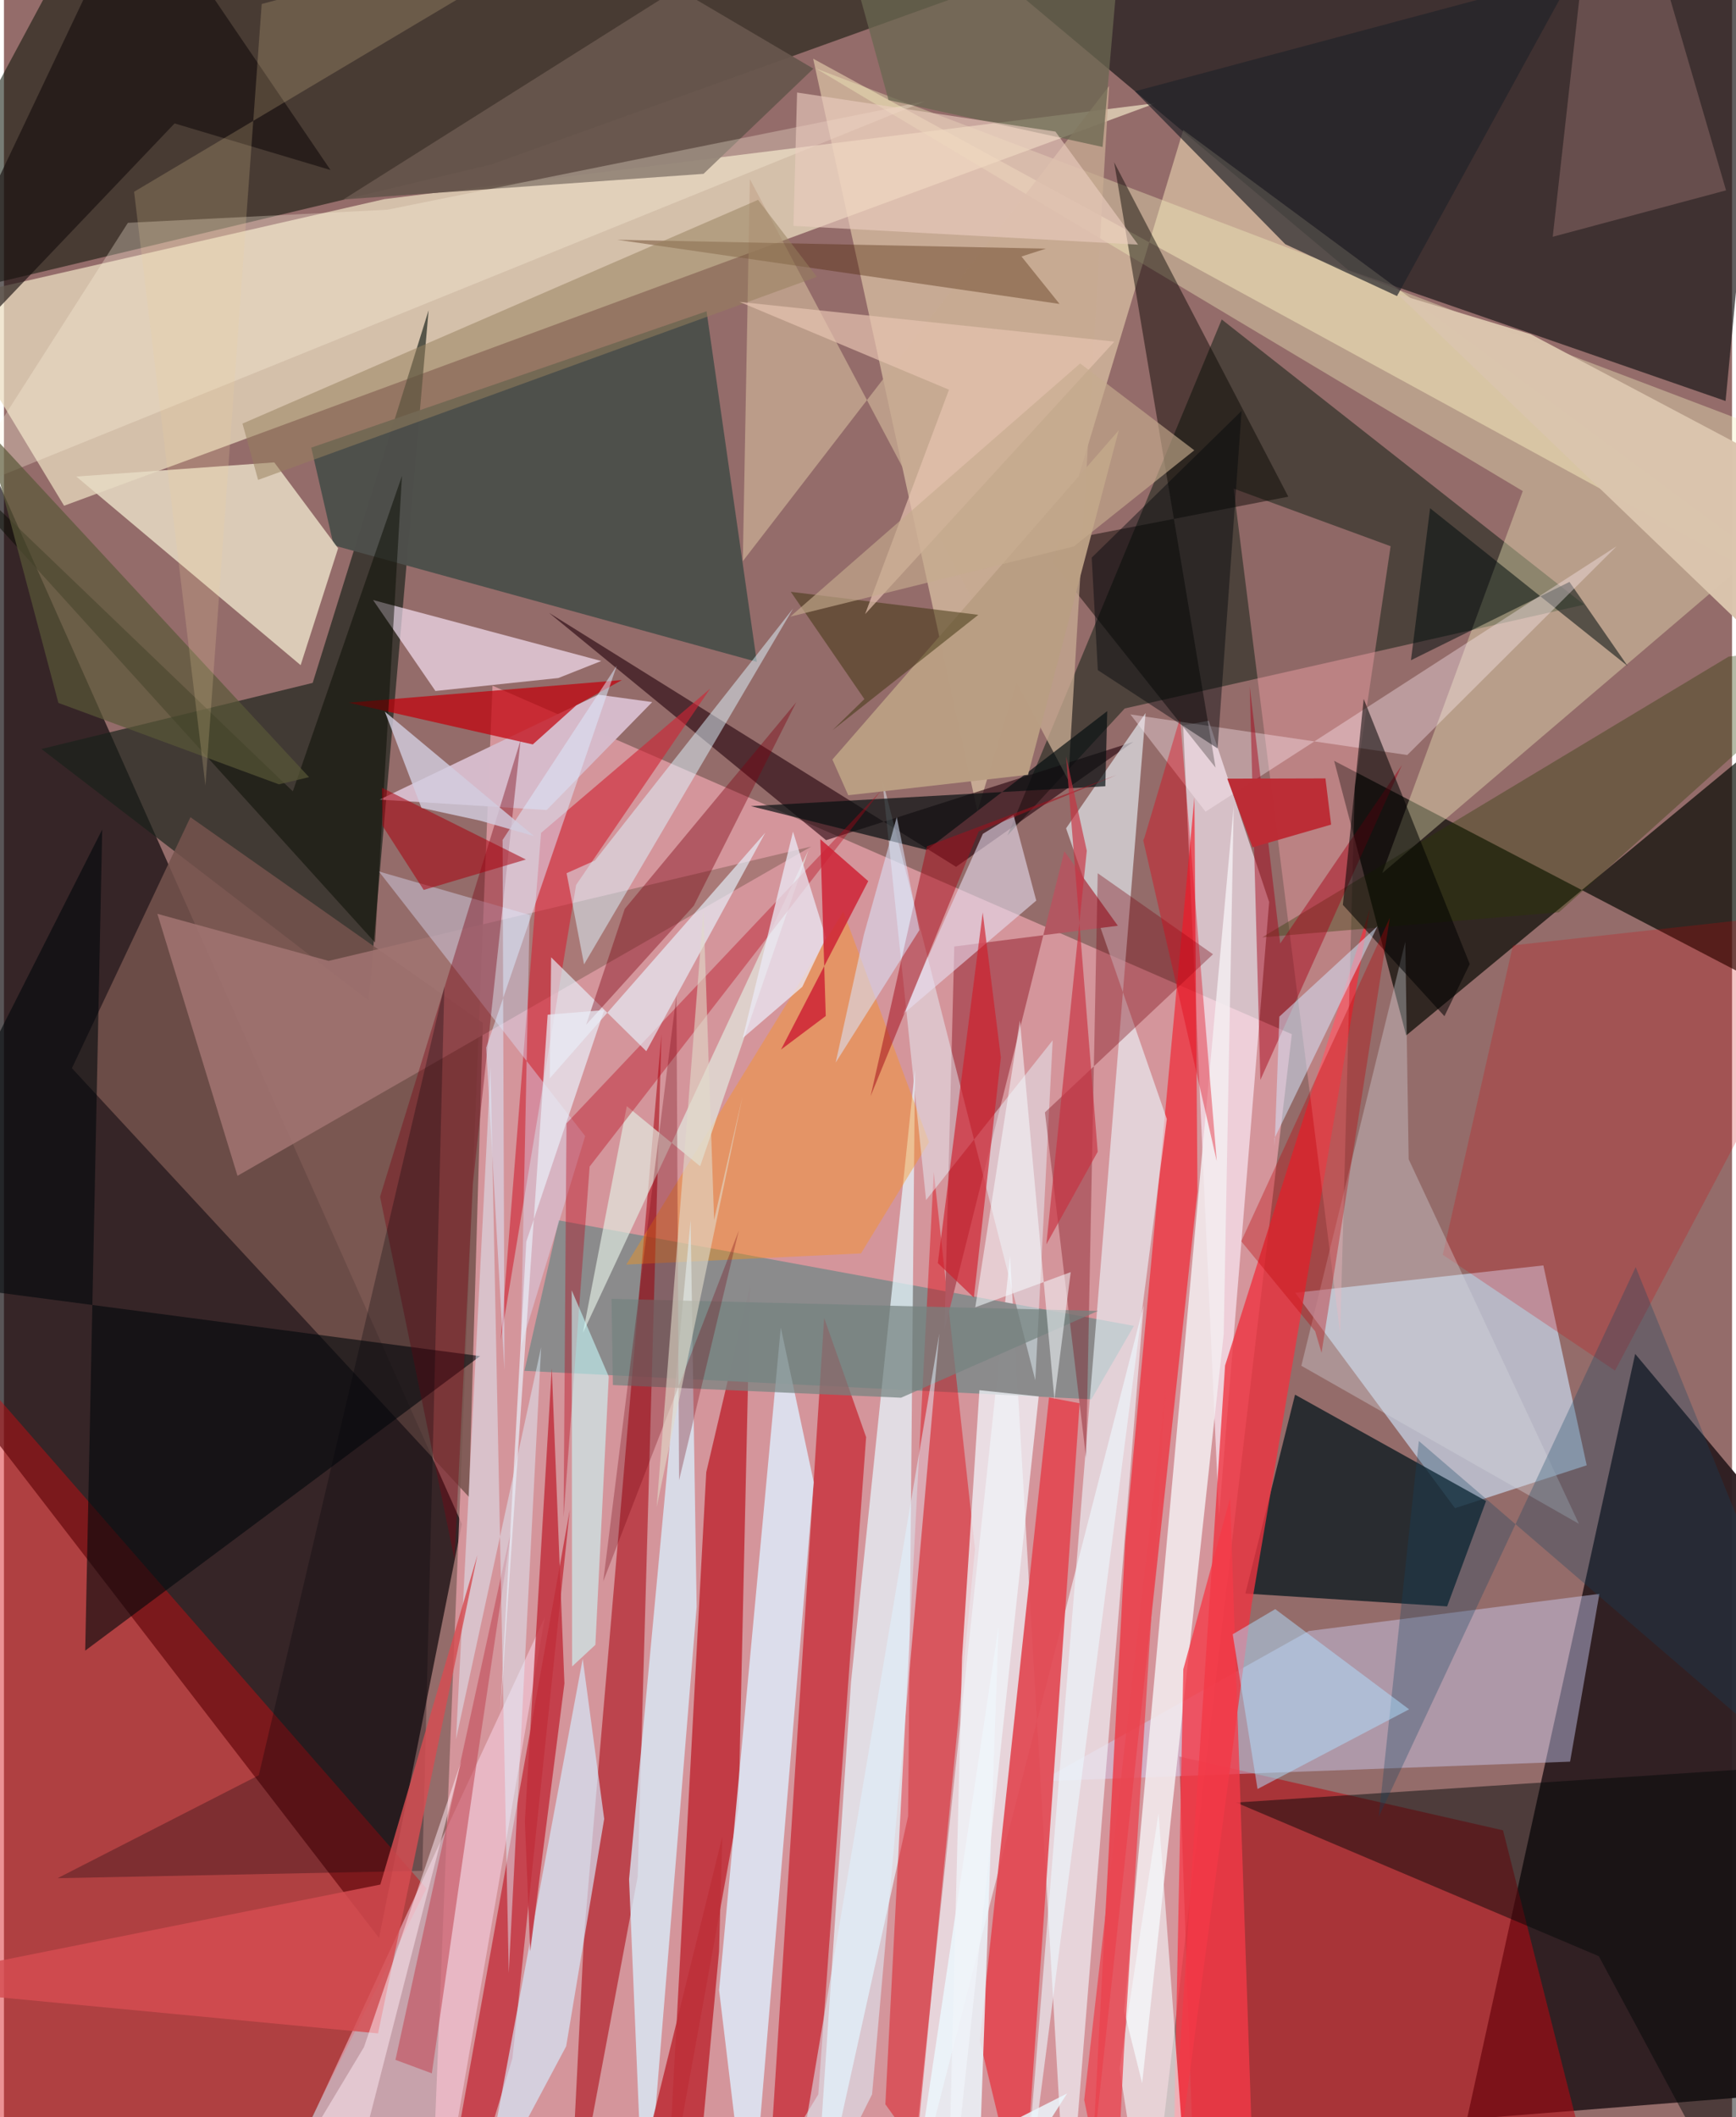 <svg xmlns="http://www.w3.org/2000/svg" width="228" height="278" viewBox="0 0 836 1024"><path fill="#946c6a" d="M0 0h836v1024H0z"/><path fill="#090406" fill-opacity=".675" d="M-62 99.93l36.261 568.443L181.47 937.33l40.053-200.229z"/><path fill="#e5a1a8" fill-opacity=".784" d="M623.039 500.208L236.347 331.65 206.197 1086h347.795z"/><path fill="#2e1e22" fill-opacity=".965" d="M789.137 654.833L898 784.78v225.064l-190.258 15.183z"/><path fill="#ecdec2" fill-opacity=".733" d="M29.082 244.606l-59.954-99.248L184.032 96.32l373.234-46.451z"/><path fill="#191718" fill-opacity=".686" d="M650.326 130.598l182.543 63.359L854.71-34.455 420.551-62z"/><path fill="#0b1508" fill-opacity=".557" d="M629.348-62H52.212L-62 150.636l298.093-71.189z"/><path fill="#fdeac1" fill-opacity=".49" d="M570.495 62.873l-99.563 329.56-79.464-364.04L897.562 304.81z"/><path fill="#19211a" fill-opacity=".671" d="M176.452 483.885L18.125 362.255l131.233-31.963 56.072-180.223z"/><path fill="#132116" fill-opacity=".537" d="M542.21 342.658l222.225-50.194L589.121 154.51 485.467 404.08z"/><path fill="#040800" fill-opacity=".682" d="M898 319.085L678.35 500.818l-34.838-132.835L886.204 494.61z"/><path fill="#cee4fc" fill-opacity=".627" d="M744.718 612.037l20.968 96.677-63.723 20.745-77.283-104.18z"/><path fill="#d20b0f" fill-opacity=".443" d="M-62 1005.963l180.998 77.976 85.397-170.572L-62 608.395z"/><path fill="#00141b" fill-opacity=".725" d="M624.597 674.548l-24.045 96.19 97.606 6.22L717 726.002z"/><path fill="#b90912" fill-opacity=".553" d="M725.206 885.259L775.93 1086H576.804L568.6 849.571z"/><path fill="#f5f2c1" fill-opacity=".376" d="M898 225.023L666.788 422.31l67.979-184.79-341.91-204.375z"/><path fill="#fdf2ff" fill-opacity=".624" d="M570.485 350.877l17.321 382.51 24.258-297.11-29.253-87.678z"/><path fill="#4d4f4b" fill-opacity=".976" d="M159.521 263.782l204.69 56.343-24.313-169.56-191.234 65.944z"/><path fill="#e6dbc3" fill-opacity=".859" d="M161.663 265.171l-18.134 56.54-108.527-91.226 95.772-6.836z"/><path fill="#75534d" fill-opacity=".847" d="M224.982 724.063L32.872 516.66 90.21 395.25l141.453 99.513z"/><path fill="#d0cff8" fill-opacity=".439" d="M771.831 770.892l-140.554 17.971-129.876 72.669 256.242-9.476z"/><path fill="#bc1a25" fill-opacity=".725" d="M355.364 874.511l5.641-253.009-21.253 90.56-19.05 353.63z"/><path fill="#efeff5" fill-opacity=".702" d="M436.59 1078.378l114.755-446.965L514.458 1086 486.72 607.414z"/><path fill="#8a8b8c" fill-opacity=".973" d="M546.64 641.285l-278.255-51.05-16.579 72.8 274.274 13.751z"/><path fill="#ef3441" fill-opacity=".796" d="M562.688 1086l28.055-425.54 70.046-220.905-57.171 336.272z"/><path fill="#e6f7ff" fill-opacity=".722" d="M437.394 878.433l3.313-361-30.914 296.003L391.505 1086z"/><path fill="#e24853" fill-opacity=".918" d="M520.392 678.715l-14.826-2.788-33.492 310.983 20.805 86.451z"/><path fill="#c51622" fill-opacity=".631" d="M370.152 1052.053l26.638-414.58 20.302 57.63-23.144 317.884z"/><path fill="#ffddf2" fill-opacity=".475" d="M209.743 1086h-.759l52.701-303.83-129.011 277.432z"/><path fill="#de000d" fill-opacity=".424" d="M441.486 1038.833l28.274-289.54-19.944-182.468-23.421 450.943z"/><path fill="#fea7b0" fill-opacity=".365" d="M653.536 380.764l17.288-116.58-75.947-27.863 51.56 408.903z"/><path fill="#ffeaff" fill-opacity=".639" d="M208.736 334.207l59.462-6.268 20.754-8.232L178.56 290.22z"/><path fill="#ef2f3c" fill-opacity=".745" d="M575.9 385.703L542.453 745.69l-16.041 300.664 50.976-470.133z"/><path fill="#a8030e" fill-opacity=".549" d="M280.65 935.826L273.05 1086l33.54-178.35 11.492-407.438z"/><path fill="#23010b" fill-opacity=".592" d="M263.693 296.421L460.609 419.26l85.769-60.472-148.655 47.582z"/><path fill="#00070b" fill-opacity=".596" d="M230.358 655.91L39.303 798.35l8.226-397.126-109.443 216.144z"/><path fill="#080600" fill-opacity=".463" d="M586.147 371.285L500.55 263.662l120.784-23.43-84.262-161.758z"/><path fill="#ecf9ff" fill-opacity=".604" d="M562.555 541.22l-48.73-140.59 38.458-55.763L492.067 1086z"/><path fill="#000808" fill-opacity=".475" d="M841.766 1076.861l-70.214-130.72-175.491-74.318L898 852.089z"/><path fill="#c02632" fill-opacity=".722" d="M218.6 1086l27.387-90.463 27.741-265.225L210.038 1086z"/><path fill="#a17472" fill-opacity=".855" d="M74.222 441.987l82.847 22.762 233.468-55.31-277.562 159.269z"/><path fill="#deeefc" fill-opacity=".816" d="M391.745 716.869l-15.938-74.809-29.844 320.47L360.791 1086z"/><path fill="#ff920e" fill-opacity=".376" d="M447.525 552.408l-41.452-111.506-105.01 170.73 113.543-5.404z"/><path fill="#c7aa92" fill-opacity=".769" d="M360.85 86.623l154.04 290.674 19.74-335.692L357.441 271.41z"/><path fill="#d6ecfe" fill-opacity=".659" d="M290.376 879.737l-18.4 109.982-41.4 77.69 49.407-265.094z"/><path fill="#d5baca" fill-opacity=".992" d="M287.558 335.983L181.74 386.74l80.79 5.034 51.068-52.195z"/><path fill="#f3edf0" fill-opacity=".855" d="M594.922 389.712L541.94 972.725l8.687 34.847 39.448-362.364z"/><path fill="#d9f0ff" fill-opacity=".753" d="M332.188 590.118l2.911 187.088L309.832 1086l-7.417-177.091z"/><path fill="#b25761" d="M538.865 447.751l-25.882-36.042-57.994 231.476 4.754-185.395z"/><path fill="#e7f7ff" fill-opacity=".463" d="M424.826 376.51l74.106 291.062 8.409-164.41-61.243 77.272z"/><path fill="#c2000a" fill-opacity=".71" d="M298.963 328.915l-21.975 12.138-21.155 19.003-89.053-20.18z"/><path fill="#67564c" fill-opacity=".945" d="M391.568 33.203L325.874-5.465 164.22 96.467l174.212-12.386z"/><path fill="#d30005" fill-opacity=".227" d="M696.058 606.883l83.334 56.039L898 438.712l-168.01 18.534z"/><path fill="#212229" fill-opacity=".678" d="M547.15 44.16l72.722 73.953L673.93 143.2l85.334-155.667z"/><path fill="#070c00" fill-opacity=".486" d="M-62 189.048L179.506 455.85l13.041-225.658-52.797 152.566z"/><path fill="#cf2535" fill-opacity=".612" d="M341.641 333.066l-64.855 94.945-36.462 220.093 19.51-245.254z"/><path fill="#ddf5ff" fill-opacity=".506" d="M272.182 422.334l8.45 44.108 101.16-172.154-95.895 121.922z"/><path fill="#78030f" fill-opacity=".353" d="M584.897 461.54l-55.77-39.187-5.623 282.8-19.91-167.148z"/><path fill="#c34b59" fill-opacity=".592" d="M229.276 848.397l-22.284 154.41-17.59-6.53 56.283-257.732z"/><path fill="#dbddf6" fill-opacity=".431" d="M281.183 549.485L250 651.645l4.32-209.11-72.913-21.018z"/><path fill="#dac5ad" fill-opacity=".98" d="M878.582 338.622L898 246.038l-159.413-84.394-64.455-19.443z"/><path fill="#fff6e2" fill-opacity=".298" d="M-24.08 239.264L445.607 48.968l-260.198 52.478-125.444 6.324z"/><path fill="#e2ece2" fill-opacity=".667" d="M336.792 564.07l52.405-152.89-109.093 233.445L301.322 535z"/><path fill="#e8def0" fill-opacity=".592" d="M473.565 403.3l14.835-9.125 10.992 41.415-64.703 55.148z"/><path fill="#7b0516" fill-opacity=".404" d="M226.854 572.52l-8.887 181.782-36.013-175.476 67.982-220.86z"/><path fill="#2a3900" fill-opacity=".353" d="M834.345 317.596L608.669 453.37l143.59-12.144L898 310.28z"/><path fill="#060f11" fill-opacity=".69" d="M532.81 380.276l.928-36.322-87.311 67.132-85.09-21.183z"/><path fill="#4a2205" fill-opacity=".365" d="M504.058 120.262l-207.354-4.296 213.964 31.038-18.418-22.943z"/><path fill="#030d0e" fill-opacity=".537" d="M785.484 322.114l-95.56-76.298-9.254 73.51 76.68-37.873z"/><path fill="#ffecf5" fill-opacity=".369" d="M581.293 392.584L780.17 264.197 678.883 365.178l-133.942-19.636z"/><path fill="#966e6c" fill-opacity=".471" d="M749.253 114.523L768.965-62l30.867 40.163 33.273 113.904z"/><path fill="#b99e83" fill-opacity=".996" d="M400.774 367.358l138.556-159.28-43.911 166.67-86.97 9.885z"/><path fill="#170f0f" fill-opacity=".639" d="M64.56-55.218L-62 211.405 82.545 59.699l75.442 22.536z"/><path fill="#b80318" fill-opacity=".373" d="M270.725 733.777l12.62-169.566 140.922-181.766L272.135 543.33z"/><path fill="#e8f4ff" fill-opacity=".643" d="M310.75 508.431l57.584-105.726L264.026 521.58l.687-58.564z"/><path fill="#d5d8dd" fill-opacity=".361" d="M679.56 560.684l82.347 176.32-134.269-76.43 50.292-205.12z"/><path fill="#a50419" fill-opacity=".471" d="M676.297 370.039l-68.481 152.287-5.144-190.294 14.743 124.295z"/><path fill="#03020a" fill-opacity=".278" d="M123.28 858.63l-97.345 49.782 176.455-3.57 10.662-427.83z"/><path fill="#114461" fill-opacity=".302" d="M898 880.676L789.387 612.842 665.07 878.737l19.417-181.768z"/><path fill="#f43a48" fill-opacity=".78" d="M605.501 1086l-12.315-361.43-22.652 82.8L564.95 1086z"/><path fill="#a50e1c" fill-opacity=".525" d="M446.516 409.331l-27.253 120.842 52.289-128.05 66.878-27.334z"/><path fill="#ecf7fe" fill-opacity=".839" d="M470.627 1081.025l43.686-68.487-72.525 36.74 39.4-262.819z"/><path fill="#7d0010" fill-opacity=".4" d="M333.736 438.052l-52.107 57.6 18.705-56.079 82.944-99.906z"/><path fill="#f3fafd" fill-opacity=".604" d="M569.843 1028.92l-11.312-151.853-18.84 123.509L553.107 1086z"/><path fill-opacity=".533" d="M709.101 466.278l-51.296-128.243-10.08 99.619 49.142 53.85z"/><path fill="#403510" fill-opacity=".518" d="M416.256 338.122l-15.474 15.089 70.597-55.84-90.735-11.137z"/><path fill="#dff2ff" fill-opacity=".471" d="M259.867 651.622L244.207 954.3l-8.792-438.119-16.73 325.053z"/><path fill="#748380" fill-opacity=".714" d="M433.975 676.028l-139.381-6.133-.668-41.695 235.377 5.838z"/><path fill="#b1dfff" fill-opacity=".506" d="M606.447 865.281l73.327-38.537-64.766-48.465-20.571 12.162z"/><path fill="#ebeaf6" fill-opacity=".749" d="M381.72 402.213l15.918 51.33-11.423 23.77-28.814 24.778z"/><path fill="#c02e3a" fill-opacity=".816" d="M252.008 880.885l2.584 62.882 16.548-129.548-6.127-152.484z"/><path fill="#d54d52" fill-opacity=".824" d="M-62 960.337l244.086-48.84 46.95-159.305-48.06 231.295z"/><path fill="#6a6750" fill-opacity=".749" d="M427.948 48.389l103.537 22.705 9.121-105.714-134.862 2.504z"/><path fill="#f0f4f9" fill-opacity=".757" d="M500.585 675.402l-28.684-3.013-8.388 129.135L456.3 1086z"/><path fill="#cafeff" fill-opacity=".573" d="M274.653 624.086l17.93 41.739-6.472 129.725-11.259 10.456z"/><path fill="#595838" fill-opacity=".686" d="M-9.013 206.811l156.606 169.067-14.588 3.478-106.667-39.38z"/><path fill="#dbecff" fill-opacity=".514" d="M296.466 321.95L233.295 506.7l8.845 156.049-.913-256.491z"/><path fill="#cf1d2b" fill-opacity=".647" d="M451.781 610.93l17.427 16.682 13.062-116.169-8.772-70.103z"/><path fill="#ce2134" fill-opacity=".831" d="M418.12 426.174l-23.18-20.279 2.624 85.503-21.651 16.245z"/><path fill="#967f5d" fill-opacity=".518" d="M115.382 204.88L364.823 96.663l28.438 37.237-270.313 98.213z"/><path fill="#e7c5b1" fill-opacity=".682" d="M416.597 297.032l120.591-131.806-181.33-19.213 101.324 42.48z"/><path fill="#bc2d36" fill-opacity=".996" d="M642.043 398.828l-38.01 10.988-12.218-33.206 47.48-.125z"/><path fill="#bd3039" fill-opacity=".886" d="M305.332 1059.51l27.589 24.866 13.017-140.502 1.567-55.483z"/><path fill="#f5fbff" fill-opacity=".541" d="M516.07 615.279l-46.17 17.016 21.594-138.76 16.686 183.342z"/><path fill="#c7303f" fill-opacity=".651" d="M529.124 557.07l-24.842 44.785 19.563-190.37-10.017-45.713z"/><path fill="#dff3ff" fill-opacity=".525" d="M452.484 645.031l-32.508 367.914L383.454 1086H378z"/><path fill="#720010" fill-opacity=".294" d="M355.491 595.179l-65.58 169.666 35.415-283.519 1.281 234.64z"/><path fill="#fee9f1" fill-opacity=".525" d="M174.167 990.113l47.146-138.524-48.51 188.64L116.537 1086z"/><path fill="#ecd39f" fill-opacity=".212" d="M124.682 1.924L97.464 379.93 62.96 92.75 288.646-41.537z"/><path fill="#bc0005" fill-opacity=".341" d="M670.442 443.913l-33.036 210.38-3.078-10.402-35.764-43.533z"/><path fill="#e00115" fill-opacity=".376" d="M568.959 347.227l17.75 214.36-35.547-155.12.605-1.436z"/><path fill="#e94753" fill-opacity=".792" d="M541.745 993.458L537.037 1086l-14.445-70.315 39.456-344.555z"/><path fill="#a8010d" fill-opacity=".541" d="M203.062 430.426l-19.963-31.09-.217-18.317 69.617 34.696z"/><path fill="#c5ab8e" fill-opacity=".643" d="M517.553 264.296l58.301-46.504-55.208-42.006-140.258 122.471z"/><path fill="#d2cddf" fill-opacity=".8" d="M230.26 396.9l26.156 7.48-72.145-60.192 17.7 46.554z"/><path fill="#e1dac9" fill-opacity=".6" d="M357.326 530.188l-41.553 198.65 22.63-288.68 5.148 149.83z"/><path fill="#dae6ff" fill-opacity=".533" d="M402.358 513.933l40.5-64.077-10.936-54.683-15.916 56.9z"/><path fill="#d4e3f9" fill-opacity=".537" d="M664.484 447.964l-47.468 43.721-2.296 62.71-.052-3.873z"/><path fill="#ecccbf" fill-opacity=".616" d="M381.937 109.252l1.75-64.503 124.977 18.9 39.992 54.678z"/><path fill="#00050a" fill-opacity=".427" d="M526.227 269.699l72.506-70.958-11.616 163.25-57.933-37.87z"/><path fill="#e8edf6" fill-opacity=".718" d="M263.03 490.781l-22.955 338.238 12.614-228.489 37.687-111.996z"/></svg>